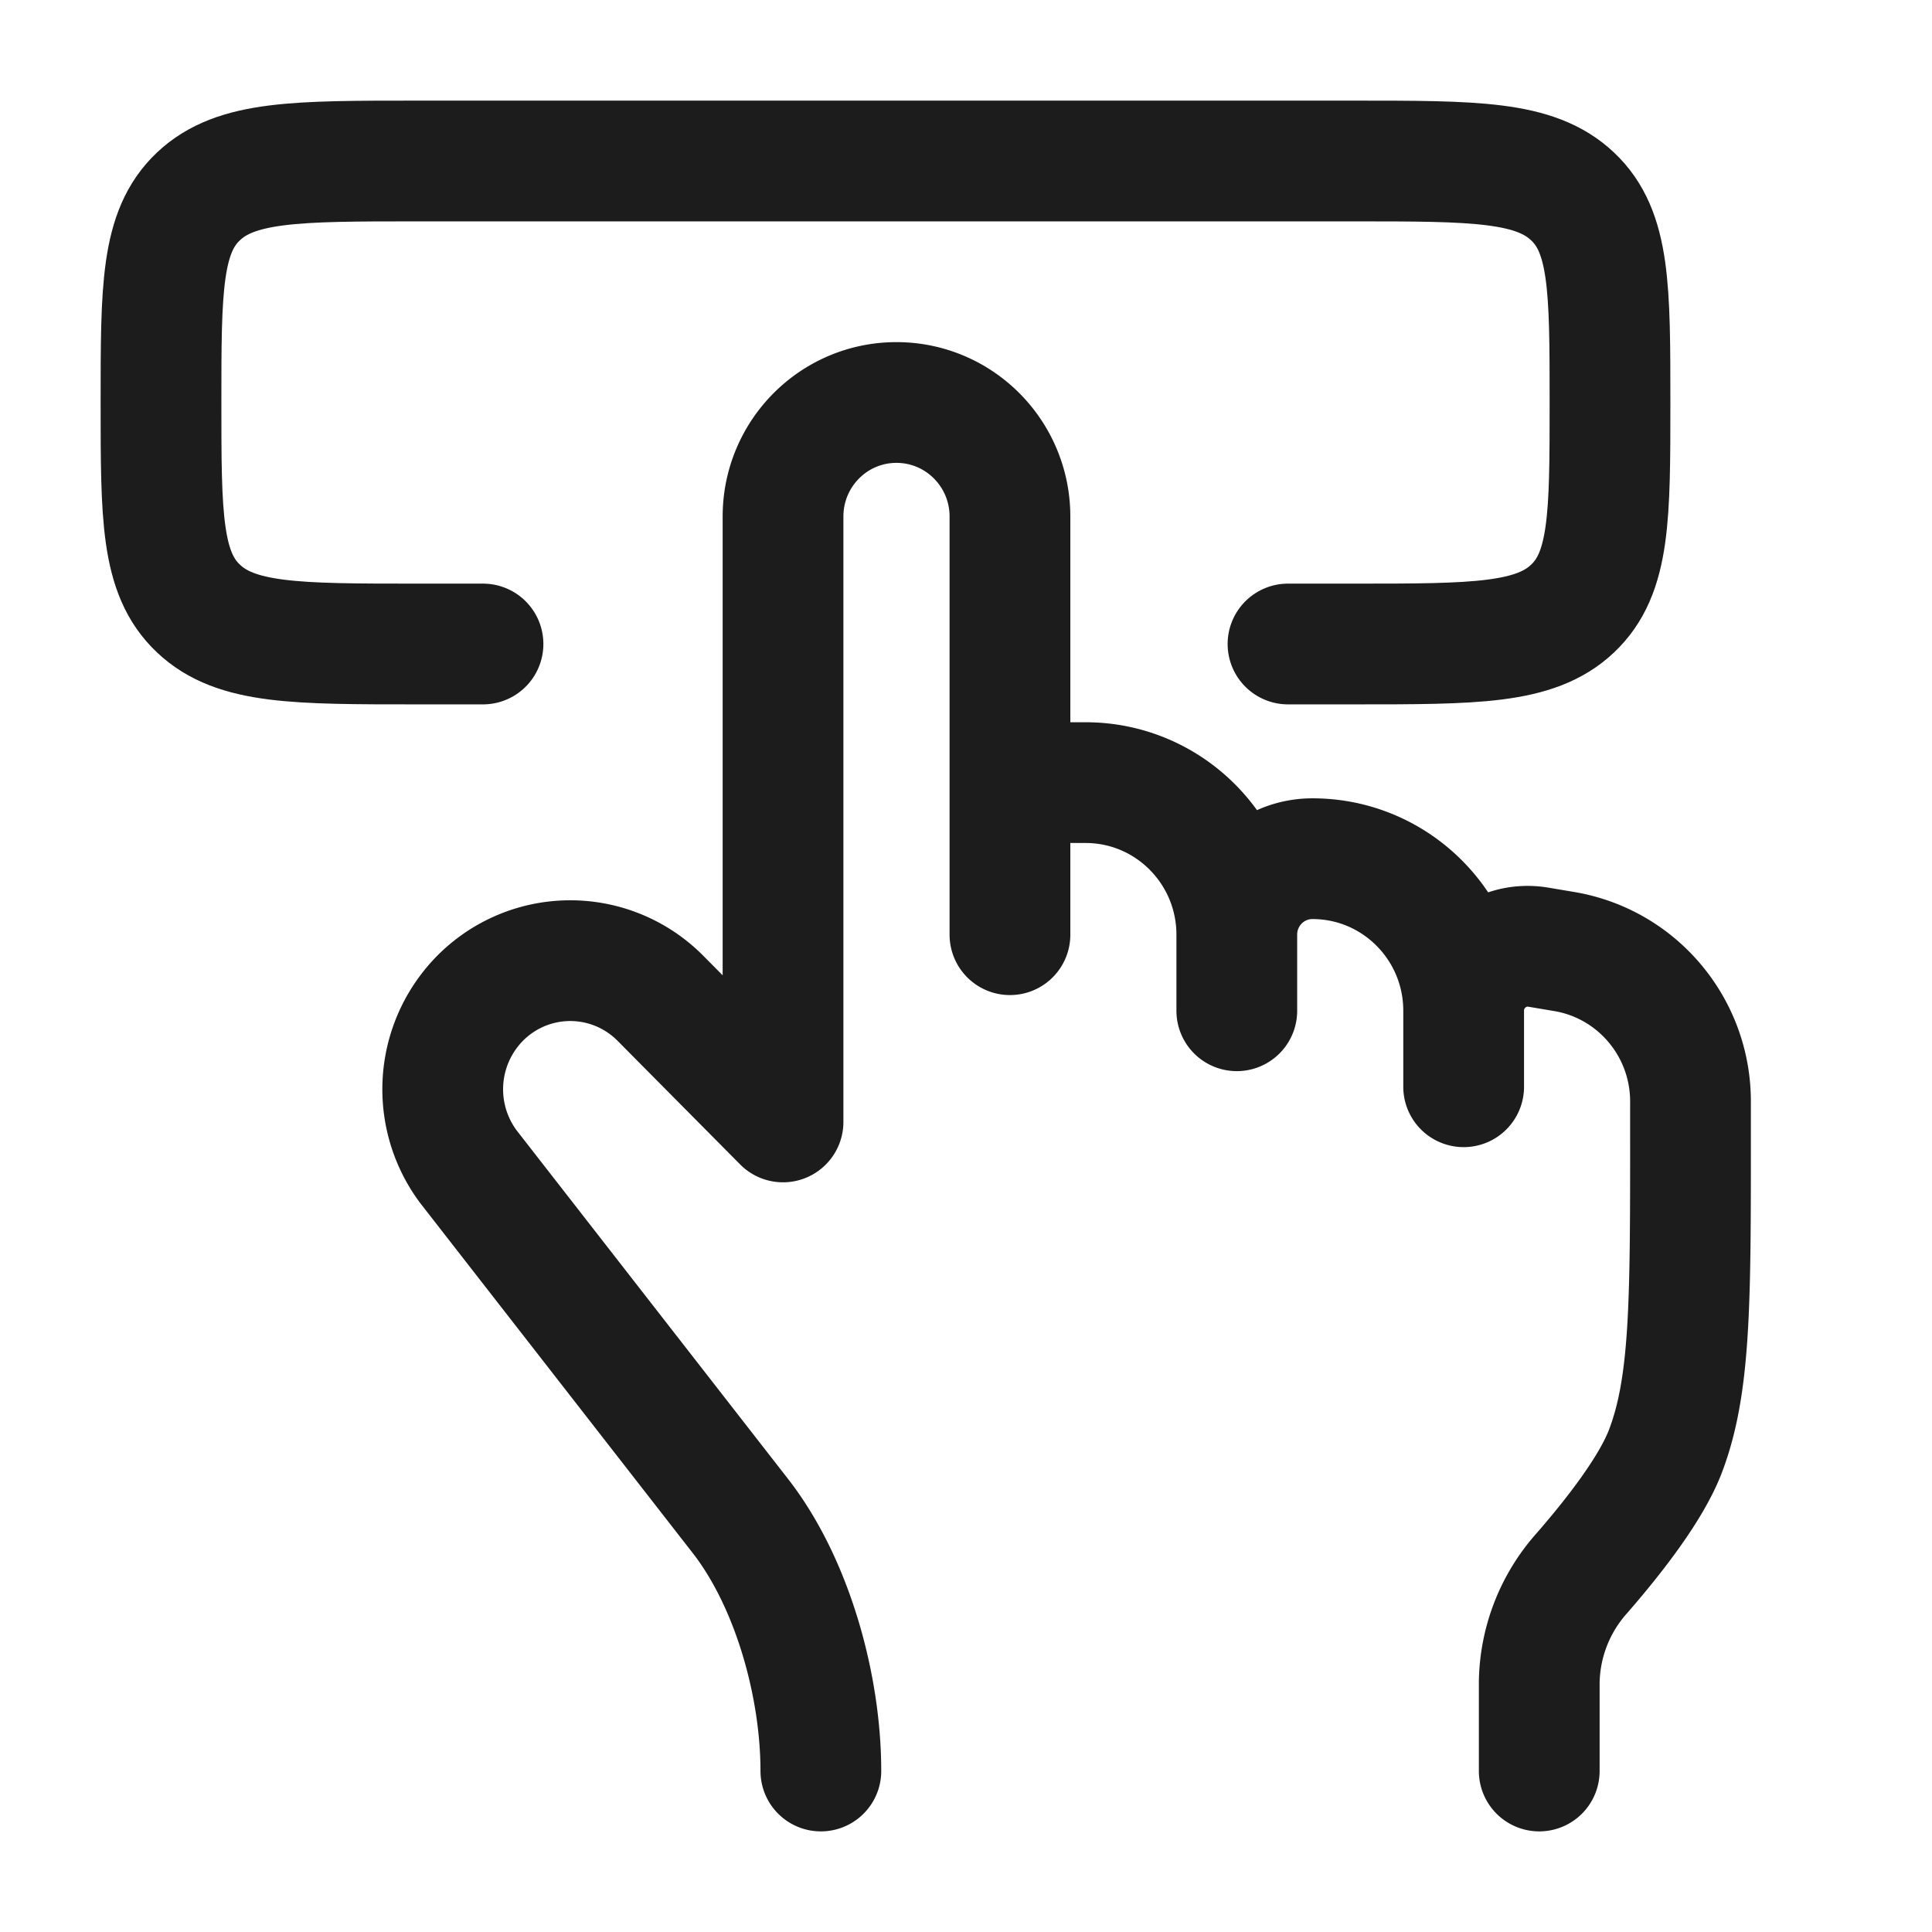 <svg xmlns="http://www.w3.org/2000/svg" width="24" height="24" fill="none" viewBox="0 0 24 24">
  <path stroke="#1B1C1B" stroke-linecap="round" stroke-linejoin="round" stroke-width="1.5" d="M12.546 9.722h.939c1.038 0 1.879.846 1.879 1.89m0 0v.944m0-.945c0-.522.42-.944.94-.944 1.037 0 1.878.845 1.878 1.889m0 0v.944m0-.944c0-.495.441-.871.927-.79l.321.054c.906.152 1.57.94 1.57 1.863v.447c0 2.052 0 3.079-.311 3.896-.18.474-.657 1.078-1.037 1.515a2.08 2.08 0 0 0-.531 1.36V22m-6.575-10.389V6.417c0-.783-.631-1.417-1.41-1.417-.778 0-1.409.634-1.409 1.417v7.52l-1.522-1.535a1.576 1.576 0 0 0-2.358.131 1.609 1.609 0 0 0-.03 1.958l3.381 4.342c.647.831.999 2.112.999 3.167"/>
  <path stroke="#1B1C1B" stroke-linecap="round" stroke-linejoin="round" stroke-width="1.5" d="M6 8h-.824C3.68 8 2.93 8 2.466 7.56 2 7.122 2 6.415 2 5c0-1.414 0-2.121.465-2.56C2.93 2 3.68 2 5.176 2h11.647c1.498 0 2.247 0 2.712.44C20 2.878 20 3.585 20 5c0 1.414 0 2.121-.465 2.56C19.07 8 18.32 8 16.823 8H16"/>
</svg>
